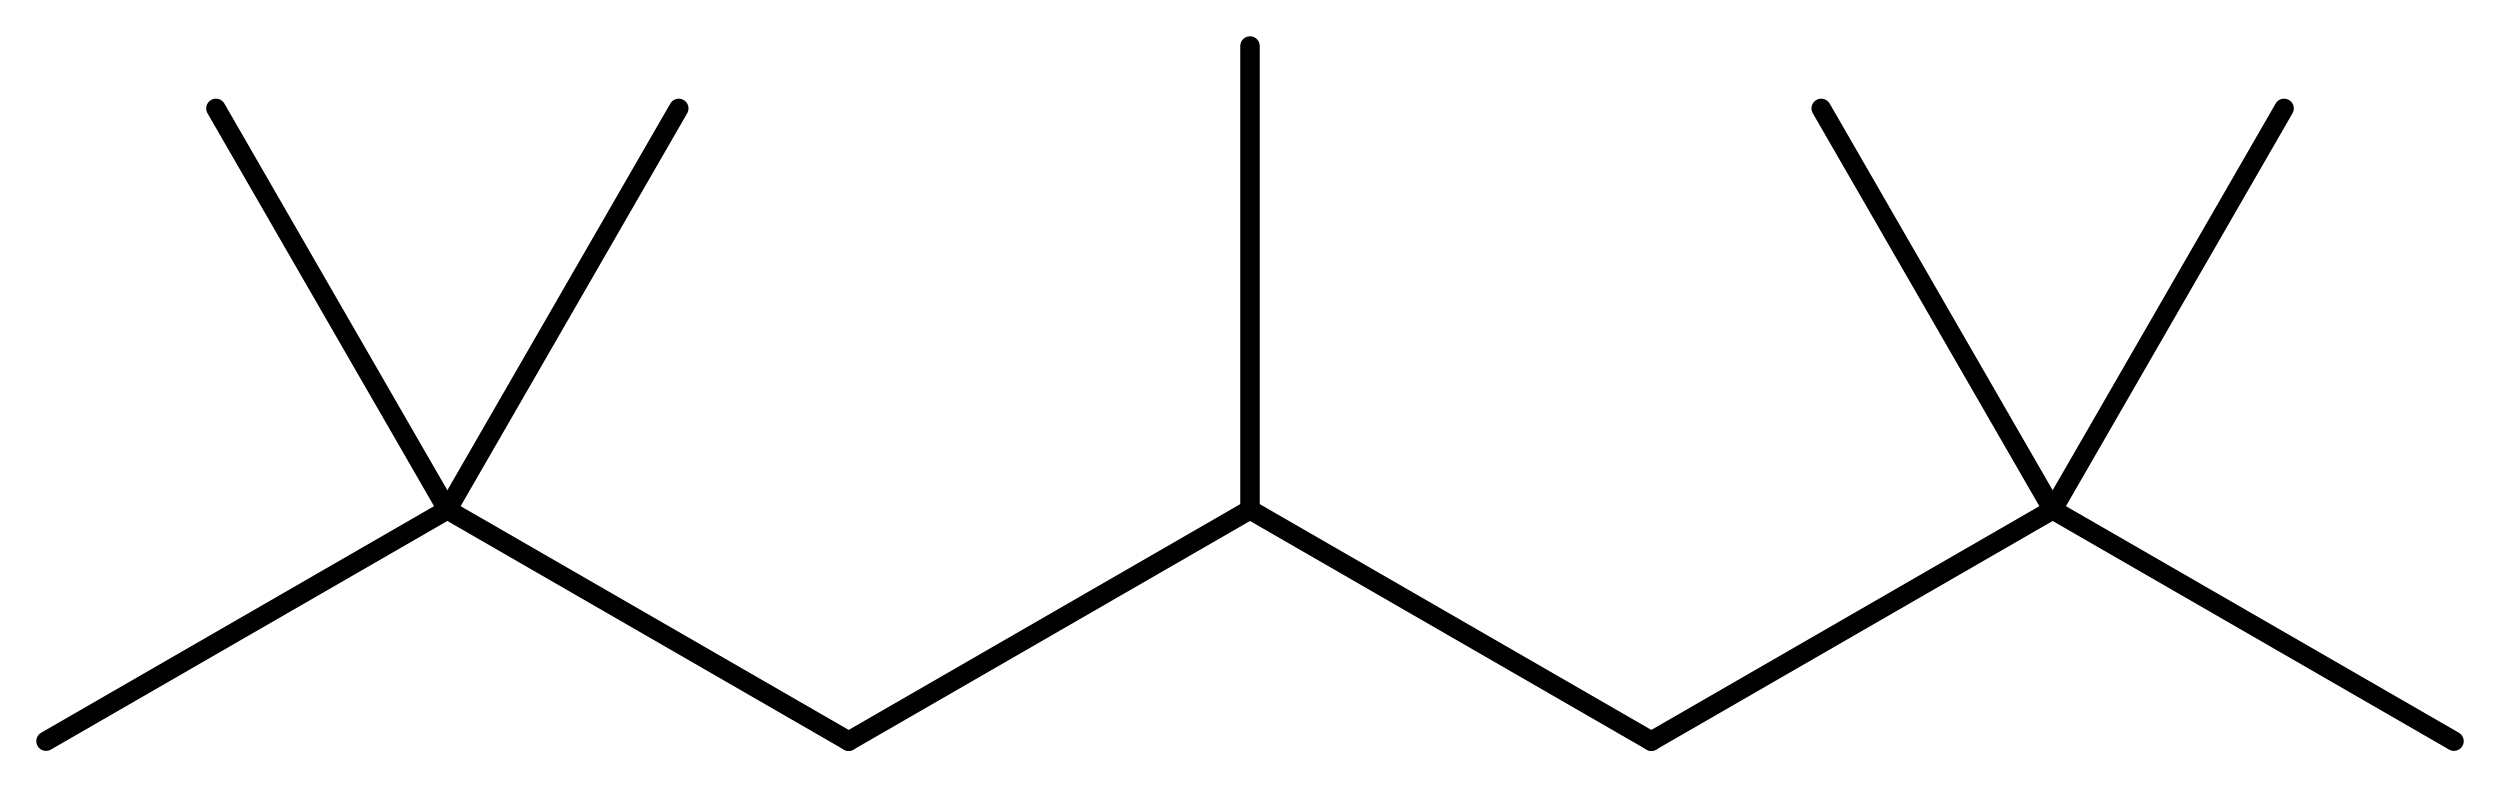 <svg width="169.5" viewBox="0 0 5650 1779" text-rendering="auto" stroke-width="1" stroke-opacity="1" stroke-miterlimit="10" stroke-linejoin="miter" stroke-linecap="square" stroke-dashoffset="0" stroke-dasharray="none" stroke="black" shape-rendering="auto" image-rendering="auto" height="53.37" font-weight="normal" font-style="normal" font-size="12" font-family="'Dialog'" fill-opacity="1" fill="black" color-rendering="auto" color-interpolation="auto" xmlns="http://www.w3.org/2000/svg"><g><g stroke="white" fill="white"><rect y="0" x="0" width="5650" stroke="none" height="1779"/></g><g transform="translate(32866,32866)" text-rendering="geometricPrecision" stroke-width="44" stroke-linejoin="round" stroke-linecap="round"><line y2="-31191" y1="-31714" x2="-30948" x1="-31855" fill="none"/><line y2="-31714" y1="-31191" x2="-30041" x1="-30948" fill="none"/><line y2="-31191" y1="-31714" x2="-32762" x1="-31855" fill="none"/><line y2="-32621" y1="-31714" x2="-31332" x1="-31855" fill="none"/><line y2="-32621" y1="-31714" x2="-32378" x1="-31855" fill="none"/><line y2="-31191" y1="-31714" x2="-29134" x1="-30041" fill="none"/><line y2="-31714" y1="-31191" x2="-28227" x1="-29134" fill="none"/><line y2="-32762" y1="-31714" x2="-30041" x1="-30041" fill="none"/><line y2="-31191" y1="-31714" x2="-27320" x1="-28227" fill="none"/><line y2="-32621" y1="-31714" x2="-27704" x1="-28227" fill="none"/><line y2="-32621" y1="-31714" x2="-28750" x1="-28227" fill="none"/></g></g></svg>